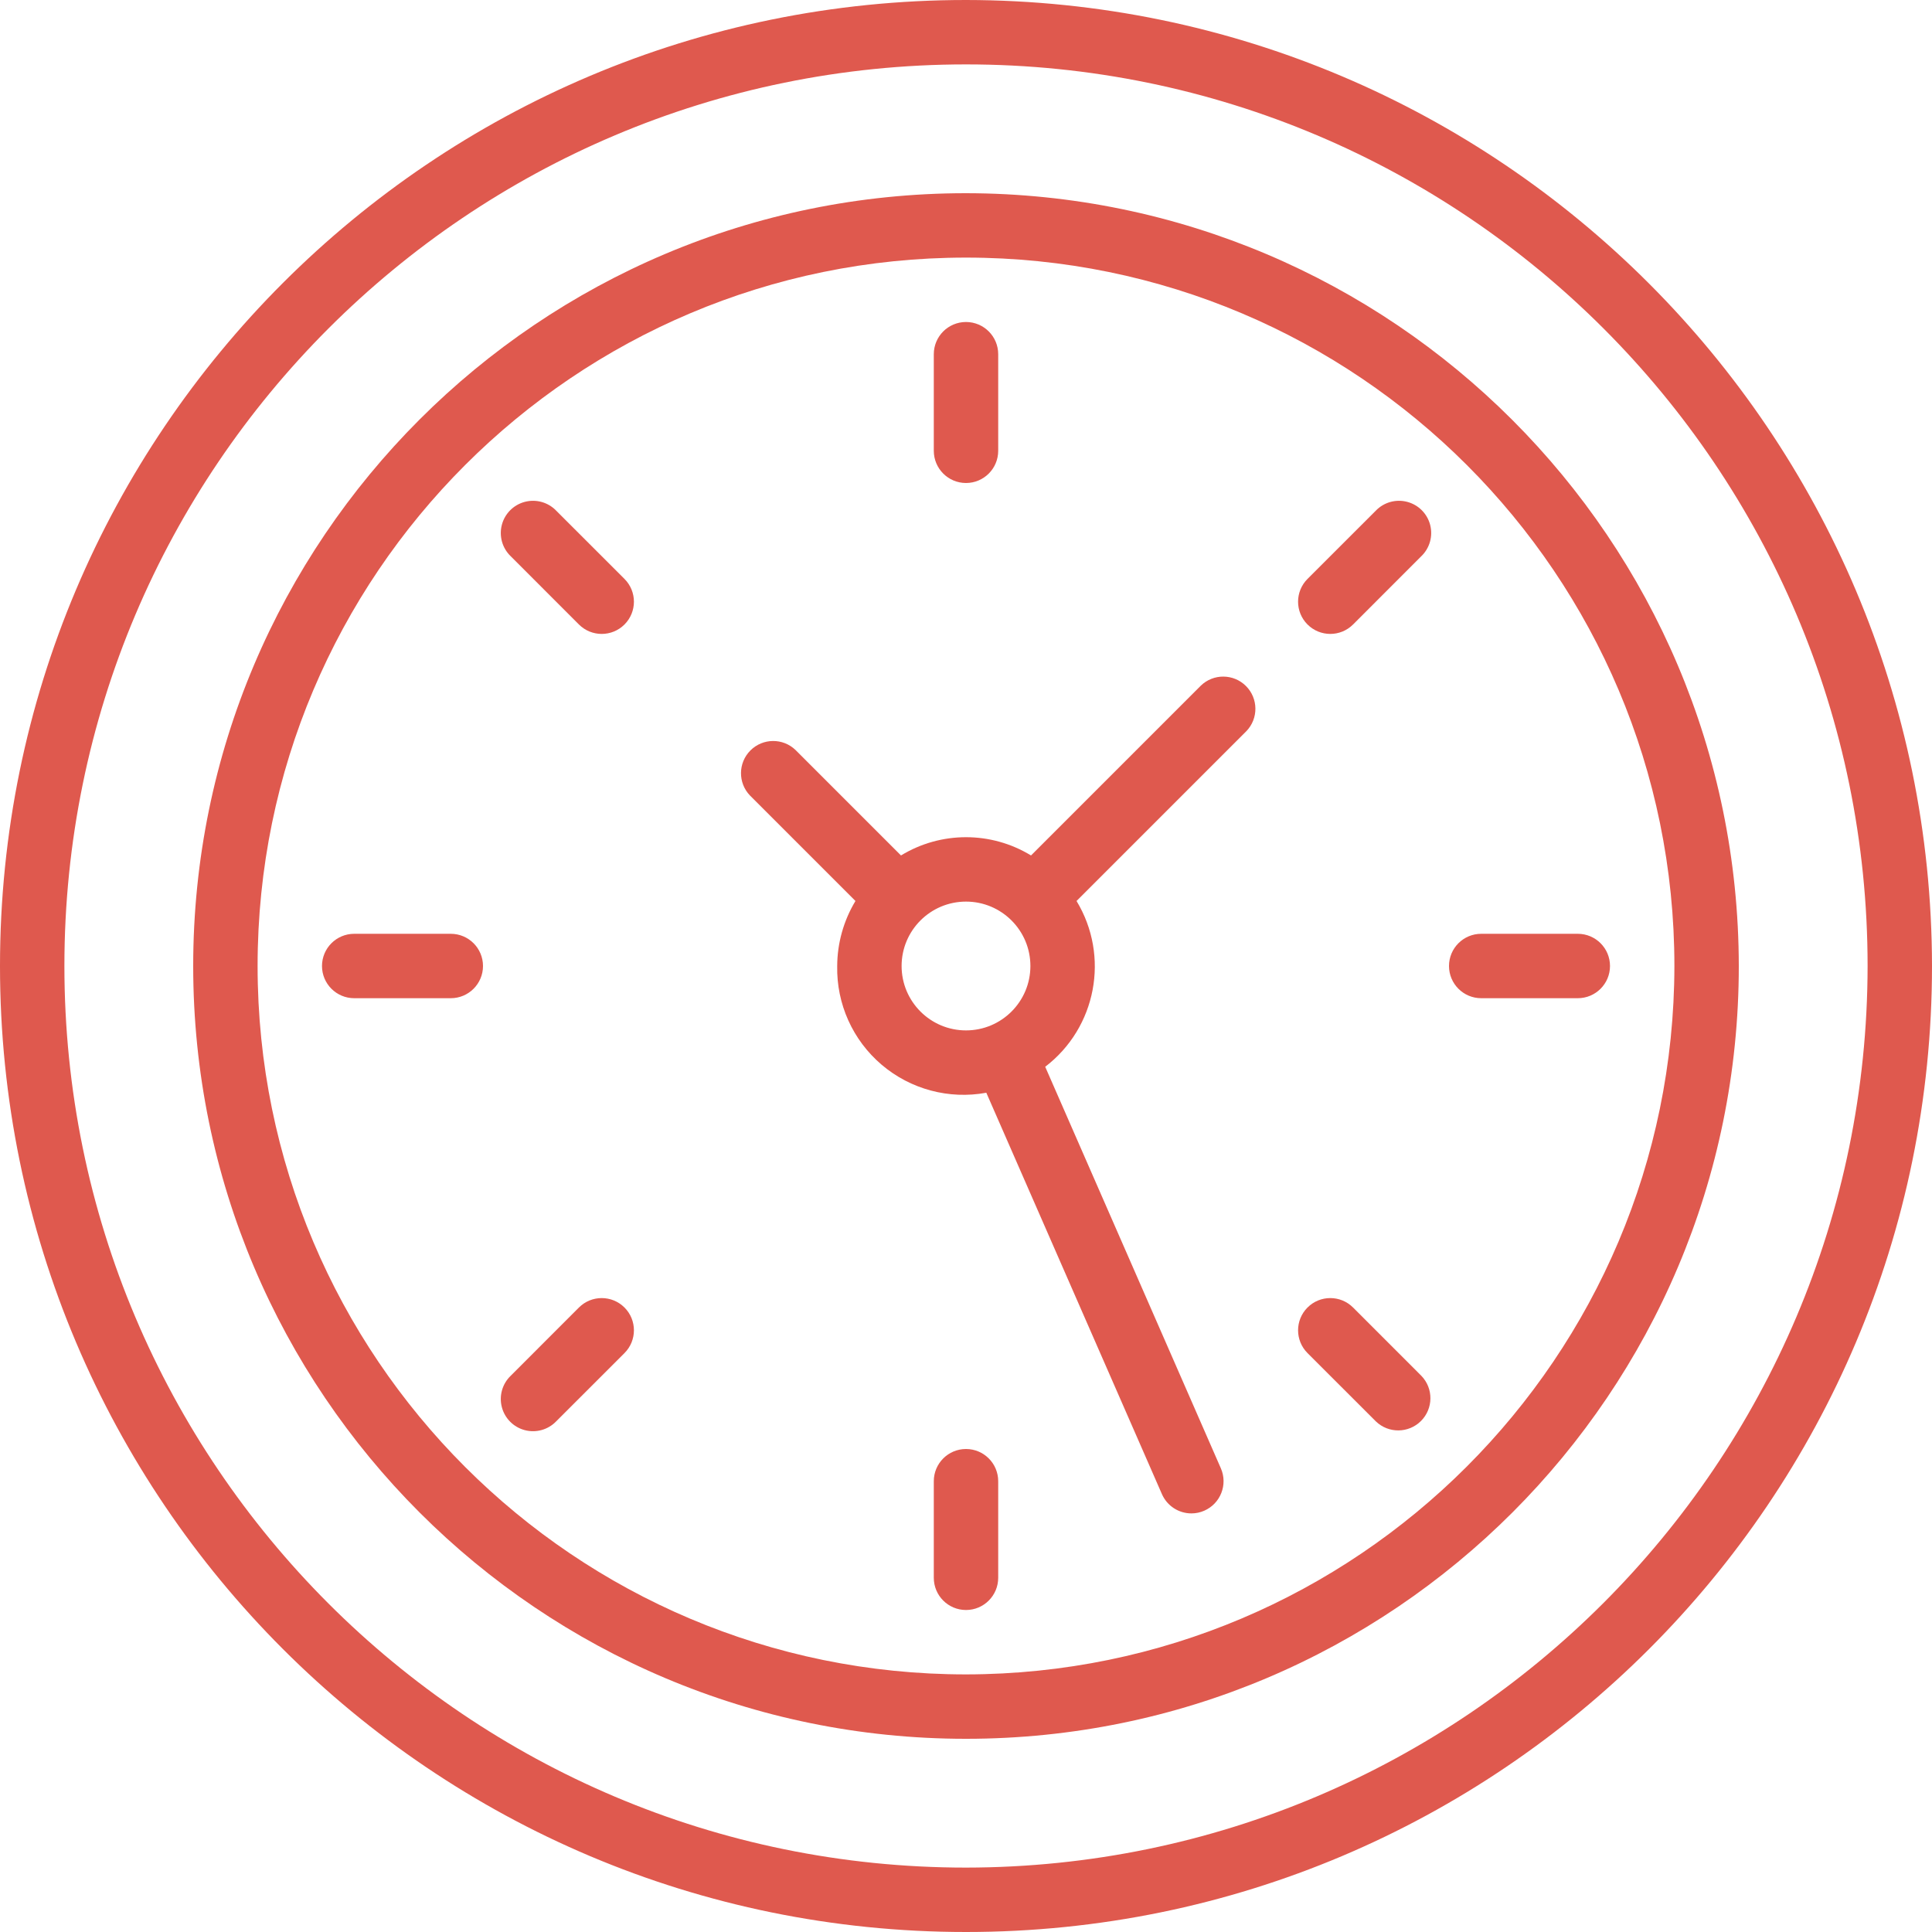 <?xml version="1.0"?>
<svg xmlns="http://www.w3.org/2000/svg" height="512px" viewBox="0 0 480 480" width="512px"><path d="m240 0c-132.547 0-240 107.453-240 240s107.453 240 240 240 240-107.453 240-240c-.148-132.484-107.516-239.852-240-240zm0 464c-123.711 0-224-100.289-224-224s100.289-224 224-224 224 100.289 224 224c-.141 123.652-100.348 223.859-224 224zm0 0" fill="#df594e"/><path d="m240 48c-106.039 0-192 85.961-192 192s85.961 192 192 192 192-85.961 192-192c-.125-105.988-86.012-191.875-192-192zm0 368c-97.203 0-176-78.797-176-176s78.797-176 176-176 176 78.797 176 176c-.109 97.156-78.844 175.891-176 176zm0 0" fill="#df594e"/><path d="m240 120c4.418 0 8-3.582 8-8v-24c0-4.418-3.582-8-8-8s-8 3.582-8 8v24c0 4.418 3.582 8 8 8zm0 0" fill="#df594e"/><path d="m138.176 126.863c-2.008-2.078-4.984-2.914-7.781-2.18-2.797.73-4.98 2.914-5.711 5.711-.734 2.797.102 5.773 2.18 7.781l16.969 16.977c3.125 3.125 8.195 3.125 11.32 0s3.125-8.195 0-11.32zm0 0" fill="#df594e"/><path d="m112 232h-24c-4.418 0-8 3.582-8 8s3.582 8 8 8h24c4.418 0 8-3.582 8-8s-3.582-8-8-8zm0 0" fill="#df594e"/><path d="m143.832 324.848-16.969 16.977c-2.078 2.008-2.914 4.984-2.18 7.781.73 2.797 2.914 4.98 5.711 5.711 2.797.734 5.773-.102 7.781-2.18l16.977-16.969c3.125-3.125 3.125-8.195 0-11.32s-8.195-3.125-11.32 0zm0 0" fill="#df594e"/><path d="m240 360c-4.418 0-8 3.582-8 8v24c0 4.418 3.582 8 8 8s8-3.582 8-8v-24c0-4.418-3.582-8-8-8zm0 0" fill="#df594e"/><path d="m336.168 324.848c-3.125-3.125-8.195-3.125-11.32 0s-3.125 8.195 0 11.32l16.977 16.969c3.141 3.031 8.129 2.988 11.215-.098 3.086-3.086 3.129-8.074.098-11.215zm0 0" fill="#df594e"/><path d="m360 240c0 4.418 3.582 8 8 8h24c4.418 0 8-3.582 8-8s-3.582-8-8-8h-24c-4.418 0-8 3.582-8 8zm0 0" fill="#df594e"/><path d="m341.824 126.863-16.977 16.969c-3.125 3.125-3.125 8.195 0 11.32s8.195 3.125 11.32 0l16.969-16.977c2.078-2.008 2.914-4.984 2.18-7.781-.73-2.797-2.914-4.98-5.711-5.711-2.797-.734-5.773.102-7.781 2.18zm0 0" fill="#df594e"/><path d="m298.344 170.344-42.191 42.191c-9.918-6.047-22.387-6.047-32.305 0l-26.191-26.191c-3.141-3.031-8.129-2.988-11.215.098-3.086 3.086-3.129 8.074-.098 11.215l26.191 26.191c-2.941 4.875-4.508 10.457-4.535 16.152-.188 9.422 3.867 18.434 11.051 24.539 7.18 6.102 16.727 8.656 25.996 6.949l43.625 99.711c1.273 2.914 4.148 4.801 7.328 4.801 1.102.004 2.191-.227 3.199-.672 4.043-1.773 5.887-6.484 4.121-10.527l-43.641-99.762c12.727-9.73 16.082-27.484 7.785-41.191l42.191-42.191c3.031-3.141 2.988-8.129-.098-11.215-3.086-3.086-8.074-3.129-11.215-.098zm-58.344 85.656c-8.836 0-16-7.164-16-16s7.164-16 16-16 16 7.164 16 16-7.164 16-16 16zm0 0" fill="#df594e"/></svg>
